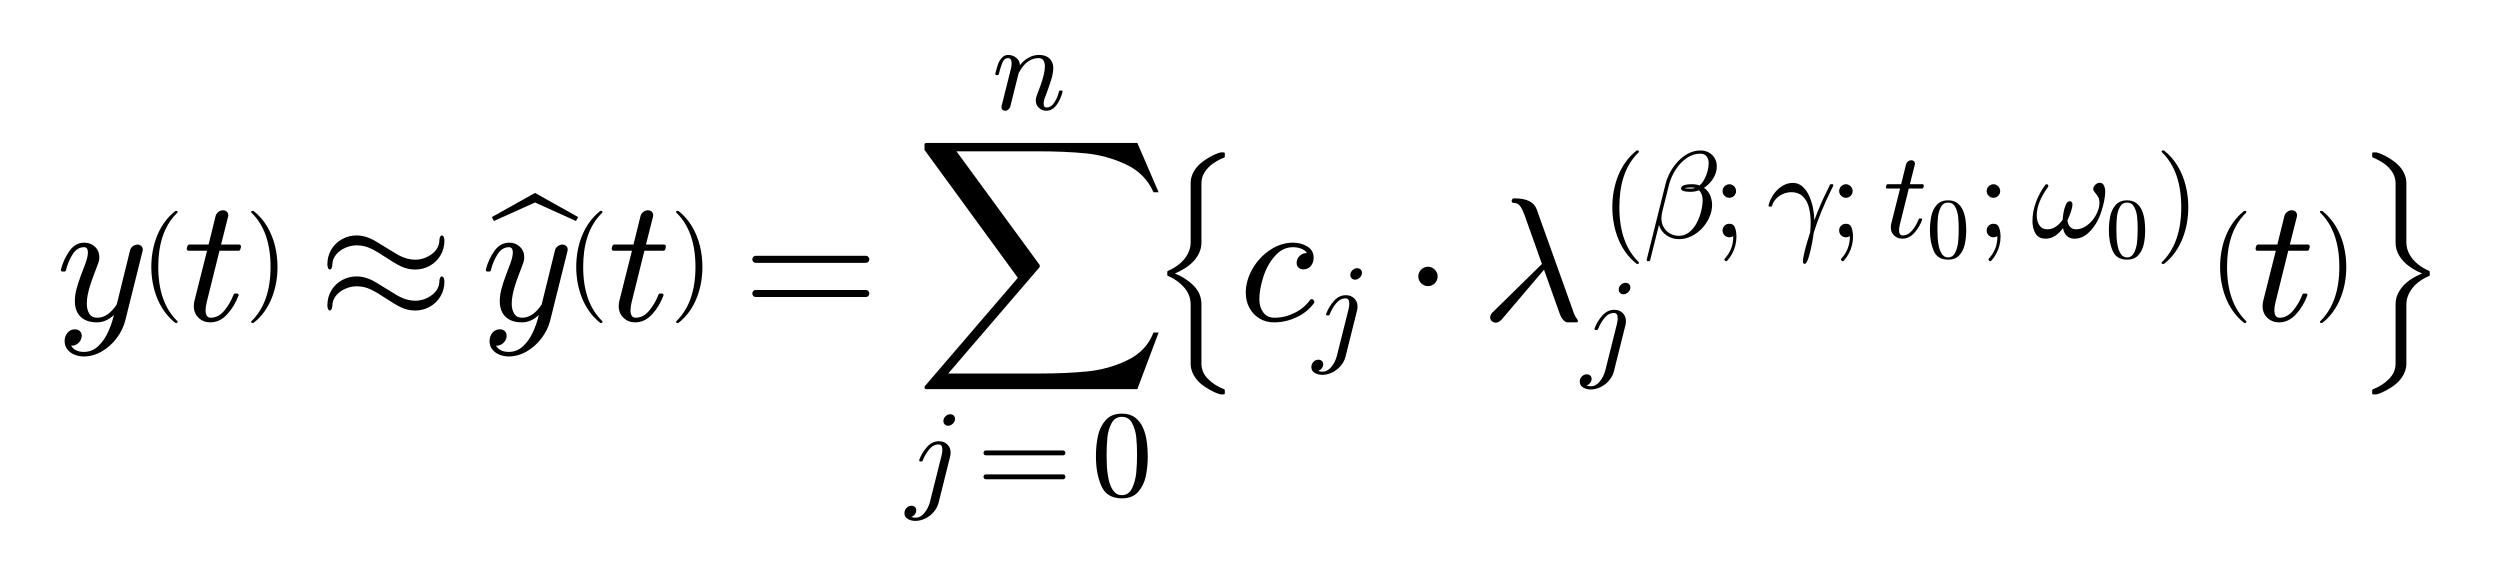 <?xml version="1.0" encoding="utf-8" standalone="no"?>
<!DOCTYPE svg PUBLIC "-//W3C//DTD SVG 1.1//EN"
  "http://www.w3.org/Graphics/SVG/1.1/DTD/svg11.dtd">
<svg xmlns:xlink="http://www.w3.org/1999/xlink" width="320.2pt" height="74.02pt" viewBox="0 0 320.2 74.02" xmlns="http://www.w3.org/2000/svg" version="1.1">
 <defs>
  <style type="text/css">*{stroke-linejoin: round; stroke-linecap: butt}</style>
 </defs>
 <g id="figure_1">
  <g id="patch_1">
   <path d="M 0 74.02 
L 320.2 74.02 
L 320.2 0 
L 0 0 
z
" style="fill: #ffffff"/>
  </g>
  <g id="text_1">
   <!-- $y\left(t\right)\approx\widehat{y}\left(t\right)=\sum_{j=0}^{n}\left\{c_{j}\cdot\lambda_{j}^{\left(\beta;\gamma; t_{0};\omega_{0}\right)}\left( t\right)\right\}$ -->
   <g transform="translate(7.2 41.08) scale(0.22 -0.22)">
    <defs>
     <path id="Cmmi10-79" d="M 538 -916 
Q 672 -1147 1006 -1147 
Q 1309 -1147 1531 -934 
Q 1753 -722 1889 -420 
Q 2025 -119 2100 197 
Q 1816 -72 1484 -72 
Q 1231 -72 1053 15 
Q 875 103 776 276 
Q 678 450 678 697 
Q 678 906 734 1126 
Q 791 1347 892 1617 
Q 994 1888 1069 2088 
Q 1153 2322 1153 2472 
Q 1153 2663 1013 2663 
Q 759 2663 595 2402 
Q 431 2141 353 1819 
Q 341 1778 300 1778 
L 225 1778 
Q 172 1778 172 1838 
L 172 1856 
Q 275 2238 487 2533 
Q 700 2828 1025 2828 
Q 1253 2828 1411 2678 
Q 1569 2528 1569 2297 
Q 1569 2178 1516 2047 
Q 1488 1969 1388 1706 
Q 1288 1444 1234 1272 
Q 1181 1100 1147 934 
Q 1113 769 1113 603 
Q 1113 391 1203 244 
Q 1294 97 1491 97 
Q 1888 97 2203 581 
L 2688 2553 
Q 2709 2638 2787 2698 
Q 2866 2759 2956 2759 
Q 3034 2759 3092 2709 
Q 3150 2659 3150 2578 
Q 3150 2541 3144 2528 
L 2509 -19 
Q 2425 -347 2200 -647 
Q 1975 -947 1658 -1130 
Q 1341 -1313 997 -1313 
Q 831 -1313 668 -1248 
Q 506 -1184 406 -1056 
Q 306 -928 306 -756 
Q 306 -581 409 -453 
Q 513 -325 684 -325 
Q 788 -325 858 -389 
Q 928 -453 928 -556 
Q 928 -703 818 -812 
Q 709 -922 563 -922 
Q 556 -919 550 -917 
Q 544 -916 538 -916 
z
" transform="scale(0.016)"/>
     <path id="Cmr10-28" d="M 1984 -1588 
Q 1628 -1306 1370 -942 
Q 1113 -578 948 -165 
Q 784 247 703 697 
Q 622 1147 622 1600 
Q 622 2059 703 2509 
Q 784 2959 951 3375 
Q 1119 3791 1378 4153 
Q 1638 4516 1984 4788 
Q 1984 4800 2016 4800 
L 2075 4800 
Q 2094 4800 2109 4783 
Q 2125 4766 2125 4744 
Q 2125 4716 2113 4703 
Q 1800 4397 1592 4047 
Q 1384 3697 1257 3301 
Q 1131 2906 1075 2482 
Q 1019 2059 1019 1600 
Q 1019 -434 2106 -1491 
Q 2125 -1509 2125 -1544 
Q 2125 -1559 2108 -1579 
Q 2091 -1600 2075 -1600 
L 2016 -1600 
Q 1984 -1600 1984 -1588 
z
" transform="scale(0.016)"/>
     <path id="Cmmi10-74" d="M 397 519 
Q 397 613 416 697 
L 878 2534 
L 206 2534 
Q 141 2534 141 2619 
Q 166 2759 225 2759 
L 934 2759 
L 1191 3803 
Q 1216 3888 1291 3947 
Q 1366 4006 1459 4006 
Q 1541 4006 1595 3957 
Q 1650 3909 1650 3828 
Q 1650 3809 1648 3798 
Q 1647 3788 1644 3775 
L 1388 2759 
L 2047 2759 
Q 2113 2759 2113 2675 
Q 2109 2659 2100 2621 
Q 2091 2584 2075 2559 
Q 2059 2534 2028 2534 
L 1331 2534 
L 872 684 
Q 825 503 825 372 
Q 825 97 1013 97 
Q 1294 97 1511 361 
Q 1728 625 1844 941 
Q 1869 978 1894 978 
L 1972 978 
Q 1997 978 2012 961 
Q 2028 944 2028 922 
Q 2028 909 2022 903 
Q 1881 516 1612 222 
Q 1344 -72 997 -72 
Q 744 -72 570 93 
Q 397 259 397 519 
z
" transform="scale(0.016)"/>
     <path id="Cmr10-29" d="M 416 -1600 
Q 359 -1600 359 -1544 
Q 359 -1516 372 -1503 
Q 1466 -434 1466 1600 
Q 1466 3634 384 4691 
Q 359 4706 359 4744 
Q 359 4766 376 4783 
Q 394 4800 416 4800 
L 475 4800 
Q 494 4800 506 4788 
Q 966 4425 1272 3906 
Q 1578 3388 1720 2800 
Q 1863 2213 1863 1600 
Q 1863 1147 1786 708 
Q 1709 269 1542 -157 
Q 1375 -584 1119 -945 
Q 863 -1306 506 -1588 
Q 494 -1600 475 -1600 
L 416 -1600 
z
" transform="scale(0.016)"/>
     <path id="Cmsy10-bc" d="M 447 359 
Q 378 359 359 519 
L 359 556 
Q 359 847 501 1087 
Q 644 1328 891 1464 
Q 1138 1600 1422 1600 
Q 1766 1600 2130 1379 
Q 2494 1159 2853 937 
Q 3213 716 3553 716 
Q 3881 716 4157 919 
Q 4434 1122 4434 1441 
Q 4453 1600 4525 1600 
Q 4597 1600 4616 1441 
L 4616 1403 
Q 4616 1113 4472 872 
Q 4328 631 4083 495 
Q 3838 359 3553 359 
Q 3284 359 3048 470 
Q 2813 581 2495 795 
Q 2178 1009 1937 1125 
Q 1697 1241 1422 1241 
Q 1219 1241 1009 1150 
Q 800 1059 669 895 
Q 538 731 538 519 
Q 519 359 447 359 
z
M 447 1850 
Q 378 1850 359 2009 
L 359 2047 
Q 359 2338 501 2578 
Q 644 2819 891 2955 
Q 1138 3091 1422 3091 
Q 1766 3091 2130 2870 
Q 2494 2650 2853 2429 
Q 3213 2209 3553 2209 
Q 3881 2209 4157 2412 
Q 4434 2616 4434 2931 
Q 4453 3091 4525 3091 
Q 4597 3091 4616 2931 
L 4616 2894 
Q 4616 2603 4472 2362 
Q 4328 2122 4083 1986 
Q 3838 1850 3553 1850 
Q 3284 1850 3048 1961 
Q 2813 2072 2495 2286 
Q 2178 2500 1937 2615 
Q 1697 2731 1422 2731 
Q 1219 2731 1009 2640 
Q 800 2550 669 2386 
Q 538 2222 538 2009 
Q 519 1850 447 1850 
z
" transform="scale(0.016)"/>
     <path id="Cmex10-62" d="M 44 3578 
L -44 3744 
L 1778 4763 
L 3597 3744 
L 3506 3578 
L 1778 4359 
L 44 3578 
z
" transform="scale(0.016)"/>
     <path id="Cmr10-3d" d="M 481 850 
Q 428 850 393 890 
Q 359 931 359 978 
Q 359 1031 393 1068 
Q 428 1106 481 1106 
L 4500 1106 
Q 4547 1106 4581 1068 
Q 4616 1031 4616 978 
Q 4616 931 4581 890 
Q 4547 850 4500 850 
L 481 850 
z
M 481 2094 
Q 428 2094 393 2131 
Q 359 2169 359 2222 
Q 359 2269 393 2309 
Q 428 2350 481 2350 
L 4500 2350 
Q 4547 2350 4581 2309 
Q 4616 2269 4616 2222 
Q 4616 2169 4581 2131 
Q 4547 2094 4500 2094 
L 481 2094 
z
" transform="scale(0.016)"/>
     <path id="Cmmi10-6e" d="M 494 109 
Q 494 147 500 166 
L 978 2075 
Q 1025 2253 1025 2388 
Q 1025 2663 838 2663 
Q 638 2663 541 2423 
Q 444 2184 353 1819 
Q 353 1800 334 1789 
Q 316 1778 300 1778 
L 225 1778 
Q 203 1778 187 1801 
Q 172 1825 172 1844 
Q 241 2122 305 2315 
Q 369 2509 505 2668 
Q 641 2828 844 2828 
Q 1084 2828 1268 2676 
Q 1453 2525 1453 2291 
Q 1644 2541 1900 2684 
Q 2156 2828 2444 2828 
Q 2672 2828 2837 2750 
Q 3003 2672 3095 2514 
Q 3188 2356 3188 2138 
Q 3188 1875 3070 1503 
Q 2953 1131 2778 672 
Q 2688 463 2688 288 
Q 2688 97 2834 97 
Q 3084 97 3251 365 
Q 3419 634 3488 941 
Q 3500 978 3541 978 
L 3616 978 
Q 3641 978 3658 962 
Q 3675 947 3675 922 
Q 3675 916 3669 903 
Q 3581 541 3364 234 
Q 3147 -72 2822 -72 
Q 2597 -72 2437 83 
Q 2278 238 2278 459 
Q 2278 578 2328 709 
Q 2409 919 2514 1209 
Q 2619 1500 2686 1765 
Q 2753 2031 2753 2234 
Q 2753 2413 2679 2538 
Q 2606 2663 2431 2663 
Q 2197 2663 2000 2559 
Q 1803 2456 1656 2286 
Q 1509 2116 1388 1881 
L 953 141 
Q 931 53 854 -9 
Q 778 -72 684 -72 
Q 606 -72 550 -22 
Q 494 28 494 109 
z
" transform="scale(0.016)"/>
     <path id="Cmex10-58" d="M 422 -8959 
Q 359 -8959 359 -8891 
Q 359 -8863 378 -8844 
L 3756 -4909 
L 378 -281 
Q 359 -263 359 -250 
L 359 -56 
Q 359 -34 379 -17 
Q 400 0 422 0 
L 8103 0 
L 8878 -1797 
L 8691 -1797 
Q 8394 -1116 7697 -787 
Q 7000 -459 6242 -382 
Q 5484 -306 4481 -306 
L 1522 -306 
L 4544 -4434 
Q 4556 -4459 4556 -4481 
Q 4556 -4500 4544 -4525 
L 1222 -8391 
L 4544 -8391 
Q 5528 -8391 6289 -8314 
Q 7050 -8238 7739 -7908 
Q 8428 -7578 8691 -6900 
L 8878 -6900 
L 8103 -8959 
L 422 -8959 
z
" transform="scale(0.016)"/>
     <path id="Cmmi10-6a" d="M -84 -909 
Q -84 -753 23 -639 
Q 131 -525 288 -525 
Q 391 -525 461 -589 
Q 531 -653 531 -756 
Q 531 -878 454 -976 
Q 378 -1075 263 -1106 
Q 375 -1147 488 -1147 
Q 759 -1147 959 -895 
Q 1159 -644 1241 -331 
L 1844 2075 
Q 1888 2259 1888 2388 
Q 1888 2663 1697 2663 
Q 1416 2663 1205 2408 
Q 994 2153 863 1819 
Q 850 1778 813 1778 
L 738 1778 
Q 684 1778 684 1838 
L 684 1856 
Q 828 2241 1093 2534 
Q 1359 2828 1709 2828 
Q 1975 2828 2145 2662 
Q 2316 2497 2316 2241 
Q 2316 2150 2297 2059 
L 1691 -372 
Q 1625 -631 1440 -847 
Q 1256 -1063 1000 -1188 
Q 744 -1313 475 -1313 
Q 259 -1313 87 -1209 
Q -84 -1106 -84 -909 
z
M 1941 3878 
Q 1941 4019 2050 4125 
Q 2159 4231 2297 4231 
Q 2406 4231 2476 4164 
Q 2547 4097 2547 3994 
Q 2547 3850 2433 3742 
Q 2319 3634 2181 3634 
Q 2078 3634 2009 3706 
Q 1941 3778 1941 3878 
z
" transform="scale(0.016)"/>
     <path id="Cmr10-30" d="M 1600 -141 
Q 816 -141 533 504 
Q 250 1150 250 2041 
Q 250 2597 351 3087 
Q 453 3578 754 3920 
Q 1056 4263 1600 4263 
Q 2022 4263 2290 4056 
Q 2559 3850 2700 3523 
Q 2841 3197 2892 2823 
Q 2944 2450 2944 2041 
Q 2944 1491 2842 1011 
Q 2741 531 2444 195 
Q 2147 -141 1600 -141 
z
M 1600 25 
Q 1956 25 2131 390 
Q 2306 756 2347 1200 
Q 2388 1644 2388 2144 
Q 2388 2625 2347 3031 
Q 2306 3438 2132 3767 
Q 1959 4097 1600 4097 
Q 1238 4097 1063 3765 
Q 888 3434 847 3029 
Q 806 2625 806 2144 
Q 806 1788 823 1472 
Q 841 1156 916 820 
Q 991 484 1158 254 
Q 1325 25 1600 25 
z
" transform="scale(0.016)"/>
     <path id="Cmex10-6e" d="M 2266 -10663 
Q 2088 -10484 1981 -10259 
Q 1875 -10034 1875 -9797 
L 1875 -6981 
Q 1875 -6528 1569 -6173 
Q 1263 -5819 806 -5625 
Q 763 -5616 763 -5575 
L 763 -5428 
Q 763 -5388 806 -5375 
Q 1091 -5256 1336 -5056 
Q 1581 -4856 1728 -4590 
Q 1875 -4325 1875 -4019 
L 1875 -1203 
Q 1875 -963 1981 -738 
Q 2088 -513 2266 -341 
Q 2444 -163 2755 17 
Q 3066 197 3303 256 
L 3450 256 
Q 3469 256 3484 240 
Q 3500 225 3500 206 
L 3500 56 
Q 3500 19 3463 6 
Q 3181 -103 2936 -276 
Q 2691 -450 2539 -689 
Q 2388 -928 2388 -1216 
L 2388 -4031 
Q 2388 -4294 2280 -4525 
Q 2172 -4756 1997 -4937 
Q 1822 -5119 1598 -5259 
Q 1375 -5400 1125 -5503 
Q 1663 -5722 2025 -6092 
Q 2388 -6463 2388 -6969 
L 2388 -9784 
Q 2388 -10206 2697 -10518 
Q 3006 -10831 3463 -11009 
Q 3500 -11022 3500 -11059 
L 3500 -11206 
Q 3500 -11225 3484 -11240 
Q 3469 -11256 3450 -11256 
L 3303 -11256 
Q 3072 -11200 2758 -11020 
Q 2444 -10841 2266 -10663 
z
" transform="scale(0.016)"/>
     <path id="Cmmi10-63" d="M 750 763 
Q 750 484 892 290 
Q 1034 97 1300 97 
Q 1681 97 2032 272 
Q 2384 447 2606 756 
Q 2625 775 2656 775 
Q 2688 775 2720 739 
Q 2753 703 2753 672 
Q 2753 647 2741 634 
Q 2506 306 2109 117 
Q 1713 -72 1288 -72 
Q 981 -72 747 73 
Q 513 219 384 462 
Q 256 706 256 1013 
Q 256 1444 497 1869 
Q 738 2294 1138 2561 
Q 1538 2828 1978 2828 
Q 2266 2828 2495 2689 
Q 2725 2550 2725 2278 
Q 2725 2103 2623 1979 
Q 2522 1856 2350 1856 
Q 2247 1856 2176 1920 
Q 2106 1984 2106 2088 
Q 2106 2238 2215 2344 
Q 2325 2450 2472 2450 
L 2484 2450 
Q 2409 2559 2267 2611 
Q 2125 2663 1972 2663 
Q 1597 2663 1315 2342 
Q 1034 2022 892 1576 
Q 750 1131 750 763 
z
" transform="scale(0.016)"/>
     <path id="Cmsy10-a2" d="M 538 1600 
Q 538 1691 584 1772 
Q 631 1853 714 1903 
Q 797 1953 891 1953 
Q 981 1953 1064 1903 
Q 1147 1853 1194 1772 
Q 1241 1691 1241 1600 
Q 1241 1456 1139 1351 
Q 1038 1247 891 1247 
Q 747 1247 642 1351 
Q 538 1456 538 1600 
z
" transform="scale(0.016)"/>
     <path id="Cmmi10-b8" d="M 325 109 
Q 325 203 409 288 
L 2209 2053 
L 1575 3834 
Q 1500 4038 1417 4156 
Q 1334 4275 1178 4275 
Q 1106 4275 1106 4359 
Q 1113 4397 1138 4419 
Q 1163 4441 1203 4441 
Q 1875 4441 2016 4044 
L 3316 416 
Q 3400 144 3488 50 
Q 3519 3 3519 -13 
Q 3519 -72 3469 -72 
L 3122 -72 
Q 2963 -25 2869 206 
L 2284 1844 
L 738 25 
Q 622 -84 531 -84 
Q 450 -84 387 -28 
Q 325 28 325 109 
z
" transform="scale(0.016)"/>
     <path id="Cmmi10-af" d="M 172 -1241 
Q 153 -1241 137 -1219 
Q 122 -1197 122 -1178 
L 1106 2778 
Q 1191 3097 1353 3397 
Q 1516 3697 1761 3955 
Q 2006 4213 2300 4363 
Q 2594 4513 2925 4513 
Q 3163 4513 3355 4408 
Q 3547 4303 3658 4114 
Q 3769 3925 3769 3688 
Q 3769 3459 3681 3251 
Q 3594 3044 3437 2864 
Q 3281 2684 3103 2572 
Q 3206 2506 3287 2404 
Q 3369 2303 3419 2192 
Q 3469 2081 3497 1945 
Q 3525 1809 3525 1691 
Q 3525 1363 3384 1044 
Q 3244 725 3001 465 
Q 2759 206 2446 54 
Q 2134 -97 1806 -97 
Q 1447 -97 1159 100 
Q 872 297 763 634 
L 300 -1203 
Q 300 -1241 250 -1241 
L 172 -1241 
z
M 1819 78 
Q 2106 78 2339 267 
Q 2572 456 2723 742 
Q 2875 1028 2954 1348 
Q 3034 1669 3034 1931 
Q 3034 2256 2847 2444 
Q 2628 2363 2419 2363 
Q 1913 2363 1913 2534 
Q 1913 2759 2491 2759 
Q 2697 2759 2869 2694 
Q 3006 2800 3118 3006 
Q 3231 3213 3289 3438 
Q 3347 3663 3347 3859 
Q 3347 4069 3236 4208 
Q 3125 4347 2913 4347 
Q 2522 4347 2186 4106 
Q 1850 3866 1619 3498 
Q 1388 3131 1288 2741 
L 934 1325 
Q 900 1178 891 997 
Q 891 597 1153 337 
Q 1416 78 1819 78 
z
M 2106 2553 
Q 2203 2528 2425 2528 
Q 2534 2528 2644 2566 
Q 2638 2572 2619 2572 
Q 2550 2591 2472 2591 
Q 2181 2591 2106 2553 
z
" transform="scale(0.016)"/>
     <path id="Cmr10-3b" d="M 634 -1153 
Q 634 -1125 647 -1113 
Q 1094 -628 1094 25 
L 1094 56 
Q 1000 0 891 0 
Q 744 0 641 103 
Q 538 206 538 353 
Q 538 503 641 603 
Q 744 703 891 703 
Q 1113 703 1186 498 
Q 1259 294 1259 25 
Q 1259 -200 1204 -419 
Q 1150 -638 1039 -847 
Q 928 -1056 775 -1222 
Q 756 -1241 728 -1241 
Q 697 -1241 665 -1212 
Q 634 -1184 634 -1153 
z
M 538 2406 
Q 538 2497 584 2578 
Q 631 2659 714 2709 
Q 797 2759 891 2759 
Q 981 2759 1064 2709 
Q 1147 2659 1194 2578 
Q 1241 2497 1241 2406 
Q 1241 2263 1139 2158 
Q 1038 2053 891 2053 
Q 747 2053 642 2158 
Q 538 2263 538 2406 
z
" transform="scale(0.016)"/>
     <path id="Cmmi10-b0" d="M 1888 -1253 
Q 1888 -1109 1952 -834 
Q 2016 -559 2108 -248 
Q 2200 63 2266 263 
Q 2291 581 2291 744 
Q 2291 1156 2209 1511 
Q 2128 1866 1903 2105 
Q 1678 2344 1275 2344 
Q 1063 2344 852 2253 
Q 641 2163 489 2000 
Q 338 1838 281 1631 
Q 269 1594 231 1594 
L 153 1594 
Q 103 1594 103 1650 
L 103 1672 
Q 175 1959 358 2226 
Q 541 2494 805 2661 
Q 1069 2828 1363 2828 
Q 1663 2828 1881 2625 
Q 2100 2422 2231 2109 
Q 2363 1797 2420 1478 
Q 2478 1159 2478 878 
Q 2800 1753 3200 2534 
L 3297 2741 
Q 3316 2759 3341 2759 
L 3419 2759 
Q 3469 2759 3469 2700 
Q 3469 2688 3456 2663 
L 3359 2463 
Q 3081 1909 2848 1340 
Q 2616 772 2450 244 
Q 2425 28 2354 -347 
Q 2284 -722 2184 -1045 
Q 2084 -1369 1984 -1381 
Q 1888 -1381 1888 -1253 
z
" transform="scale(0.016)"/>
     <path id="Cmmi10-21" d="M 775 -72 
Q 413 -72 252 193 
Q 91 459 91 844 
Q 91 1097 136 1339 
Q 181 1581 273 1829 
Q 366 2078 484 2295 
Q 603 2513 750 2719 
Q 778 2759 825 2759 
Q 866 2759 891 2734 
Q 916 2709 916 2675 
Q 916 2641 897 2613 
Q 313 1809 313 1131 
Q 313 838 448 627 
Q 584 416 863 416 
Q 1103 416 1308 556 
Q 1513 697 1663 916 
Q 1663 1028 1702 1265 
Q 1741 1503 1823 1689 
Q 1906 1875 2022 1875 
Q 2169 1875 2169 1703 
Q 2169 1603 2126 1451 
Q 2084 1300 2032 1169 
Q 1981 1038 1906 872 
Q 1981 416 2363 416 
Q 2584 416 2807 544 
Q 3031 672 3203 880 
Q 3375 1088 3473 1328 
Q 3572 1569 3572 1784 
Q 3572 1978 3511 2086 
Q 3450 2194 3350 2312 
Q 3250 2431 3250 2503 
Q 3250 2628 3356 2731 
Q 3463 2834 3584 2834 
Q 3741 2834 3806 2692 
Q 3872 2550 3872 2369 
Q 3872 2075 3755 1628 
Q 3638 1181 3488 884 
Q 3281 481 2970 204 
Q 2659 -72 2272 -72 
Q 2025 -72 1873 76 
Q 1722 225 1678 481 
Q 1500 228 1272 78 
Q 1044 -72 775 -72 
z
" transform="scale(0.016)"/>
     <path id="Cmex10-6f" d="M 763 -11206 
L 763 -11059 
Q 763 -11022 806 -11009 
Q 1256 -10834 1565 -10518 
Q 1875 -10203 1875 -9784 
L 1875 -6969 
Q 1875 -6625 2053 -6337 
Q 2231 -6050 2509 -5848 
Q 2788 -5647 3138 -5503 
Q 2797 -5363 2514 -5156 
Q 2231 -4950 2053 -4665 
Q 1875 -4381 1875 -4031 
L 1875 -1216 
Q 1875 -928 1723 -689 
Q 1572 -450 1328 -278 
Q 1084 -106 806 6 
Q 763 16 763 56 
L 763 206 
Q 763 256 819 256 
L 966 256 
Q 1075 231 1223 165 
Q 1372 100 1511 18 
Q 1650 -63 1779 -158 
Q 1909 -253 1997 -341 
Q 2175 -513 2281 -738 
Q 2388 -963 2388 -1203 
L 2388 -4019 
Q 2388 -4325 2536 -4592 
Q 2684 -4859 2931 -5059 
Q 3178 -5259 3463 -5375 
Q 3500 -5388 3500 -5428 
L 3500 -5575 
Q 3500 -5613 3463 -5625 
Q 3163 -5753 2923 -5948 
Q 2684 -6144 2536 -6411 
Q 2388 -6678 2388 -6981 
L 2388 -9797 
Q 2388 -10034 2281 -10259 
Q 2175 -10484 1997 -10662 
Q 1819 -10841 1506 -11020 
Q 1194 -11200 966 -11256 
L 819 -11256 
Q 763 -11256 763 -11206 
z
" transform="scale(0.016)"/>
    </defs>
    <use xlink:href="#Cmmi10-79" transform="translate(0 0.206)"/>
    <use xlink:href="#Cmr10-28" transform="translate(49.023 15.018) scale(0.637)"/>
    <use xlink:href="#Cmmi10-74" transform="translate(73.758 0.206)"/>
    <use xlink:href="#Cmr10-29" transform="translate(109.842 15.018) scale(0.637)"/>
    <use xlink:href="#Cmsy10-bc" transform="translate(152.135 0.206)"/>
    <use xlink:href="#Cmex10-62" transform="translate(254.229 8.721) scale(0.862)"/>
    <use xlink:href="#Cmmi10-79" transform="translate(247.379 0.206)"/>
    <use xlink:href="#Cmr10-28" transform="translate(296.403 15.018) scale(0.637)"/>
    <use xlink:href="#Cmmi10-74" transform="translate(321.137 0.206)"/>
    <use xlink:href="#Cmr10-29" transform="translate(357.221 15.018) scale(0.637)"/>
    <use xlink:href="#Cmr10-3d" transform="translate(399.514 0.206)"/>
    <use xlink:href="#Cmmi10-6e" transform="translate(544.759 123.069) scale(0.7)"/>
    <use xlink:href="#Cmex10-58" transform="translate(499.759 103.531)"/>
    <use xlink:href="#Cmmi10-6a" transform="translate(494.759 -101.83) scale(0.7)"/>
    <use xlink:href="#Cmr10-3d" transform="translate(535.829 -101.83) scale(0.7)"/>
    <use xlink:href="#Cmr10-30" transform="translate(602.5 -101.83) scale(0.7)"/>
    <use xlink:href="#Cmex10-6e" transform="translate(637.5 94.882) scale(0.765)"/>
    <use xlink:href="#Cmmi10-63" transform="translate(688.45 0.206)"/>
    <use xlink:href="#Cmmi10-6a" transform="translate(731.663 -16.801) scale(0.7)"/>
    <use xlink:href="#Cmsy10-a2" transform="translate(784.378 0.206)"/>
    <use xlink:href="#Cmmi10-b8" transform="translate(829.622 0.206)"/>
    <use xlink:href="#Cmr10-28" transform="translate(899.519 49.595) scale(0.645)"/>
    <use xlink:href="#Cmmi10-af" transform="translate(924.543 48.578) scale(0.7)"/>
    <use xlink:href="#Cmr10-3b" transform="translate(964.089 48.578) scale(0.7)"/>
    <use xlink:href="#Cmmi10-b0" transform="translate(995.76 48.578) scale(0.7)"/>
    <use xlink:href="#Cmr10-3b" transform="translate(1031.957 48.578) scale(0.7)"/>
    <use xlink:href="#Cmmi10-74" transform="translate(1063.627 48.578) scale(0.7)"/>
    <use xlink:href="#Cmr10-30" transform="translate(1088.886 36.673) scale(0.49)"/>
    <use xlink:href="#Cmr10-3b" transform="translate(1117.85 48.578) scale(0.7)"/>
    <use xlink:href="#Cmmi10-21" transform="translate(1149.521 48.578) scale(0.7)"/>
    <use xlink:href="#Cmr10-30" transform="translate(1193.066 36.673) scale(0.49)"/>
    <use xlink:href="#Cmr10-29" transform="translate(1222.03 49.595) scale(0.645)"/>
    <use xlink:href="#Cmmi10-6a" transform="translate(887.923 -25.304) scale(0.7)"/>
    <use xlink:href="#Cmr10-28" transform="translate(1253.432 15.018) scale(0.637)"/>
    <use xlink:href="#Cmmi10-74" transform="translate(1278.167 0.206)"/>
    <use xlink:href="#Cmr10-29" transform="translate(1314.251 15.018) scale(0.637)"/>
    <use xlink:href="#Cmex10-6f" transform="translate(1338.985 94.882) scale(0.765)"/>
   </g>
  </g>
 </g>
</svg>
